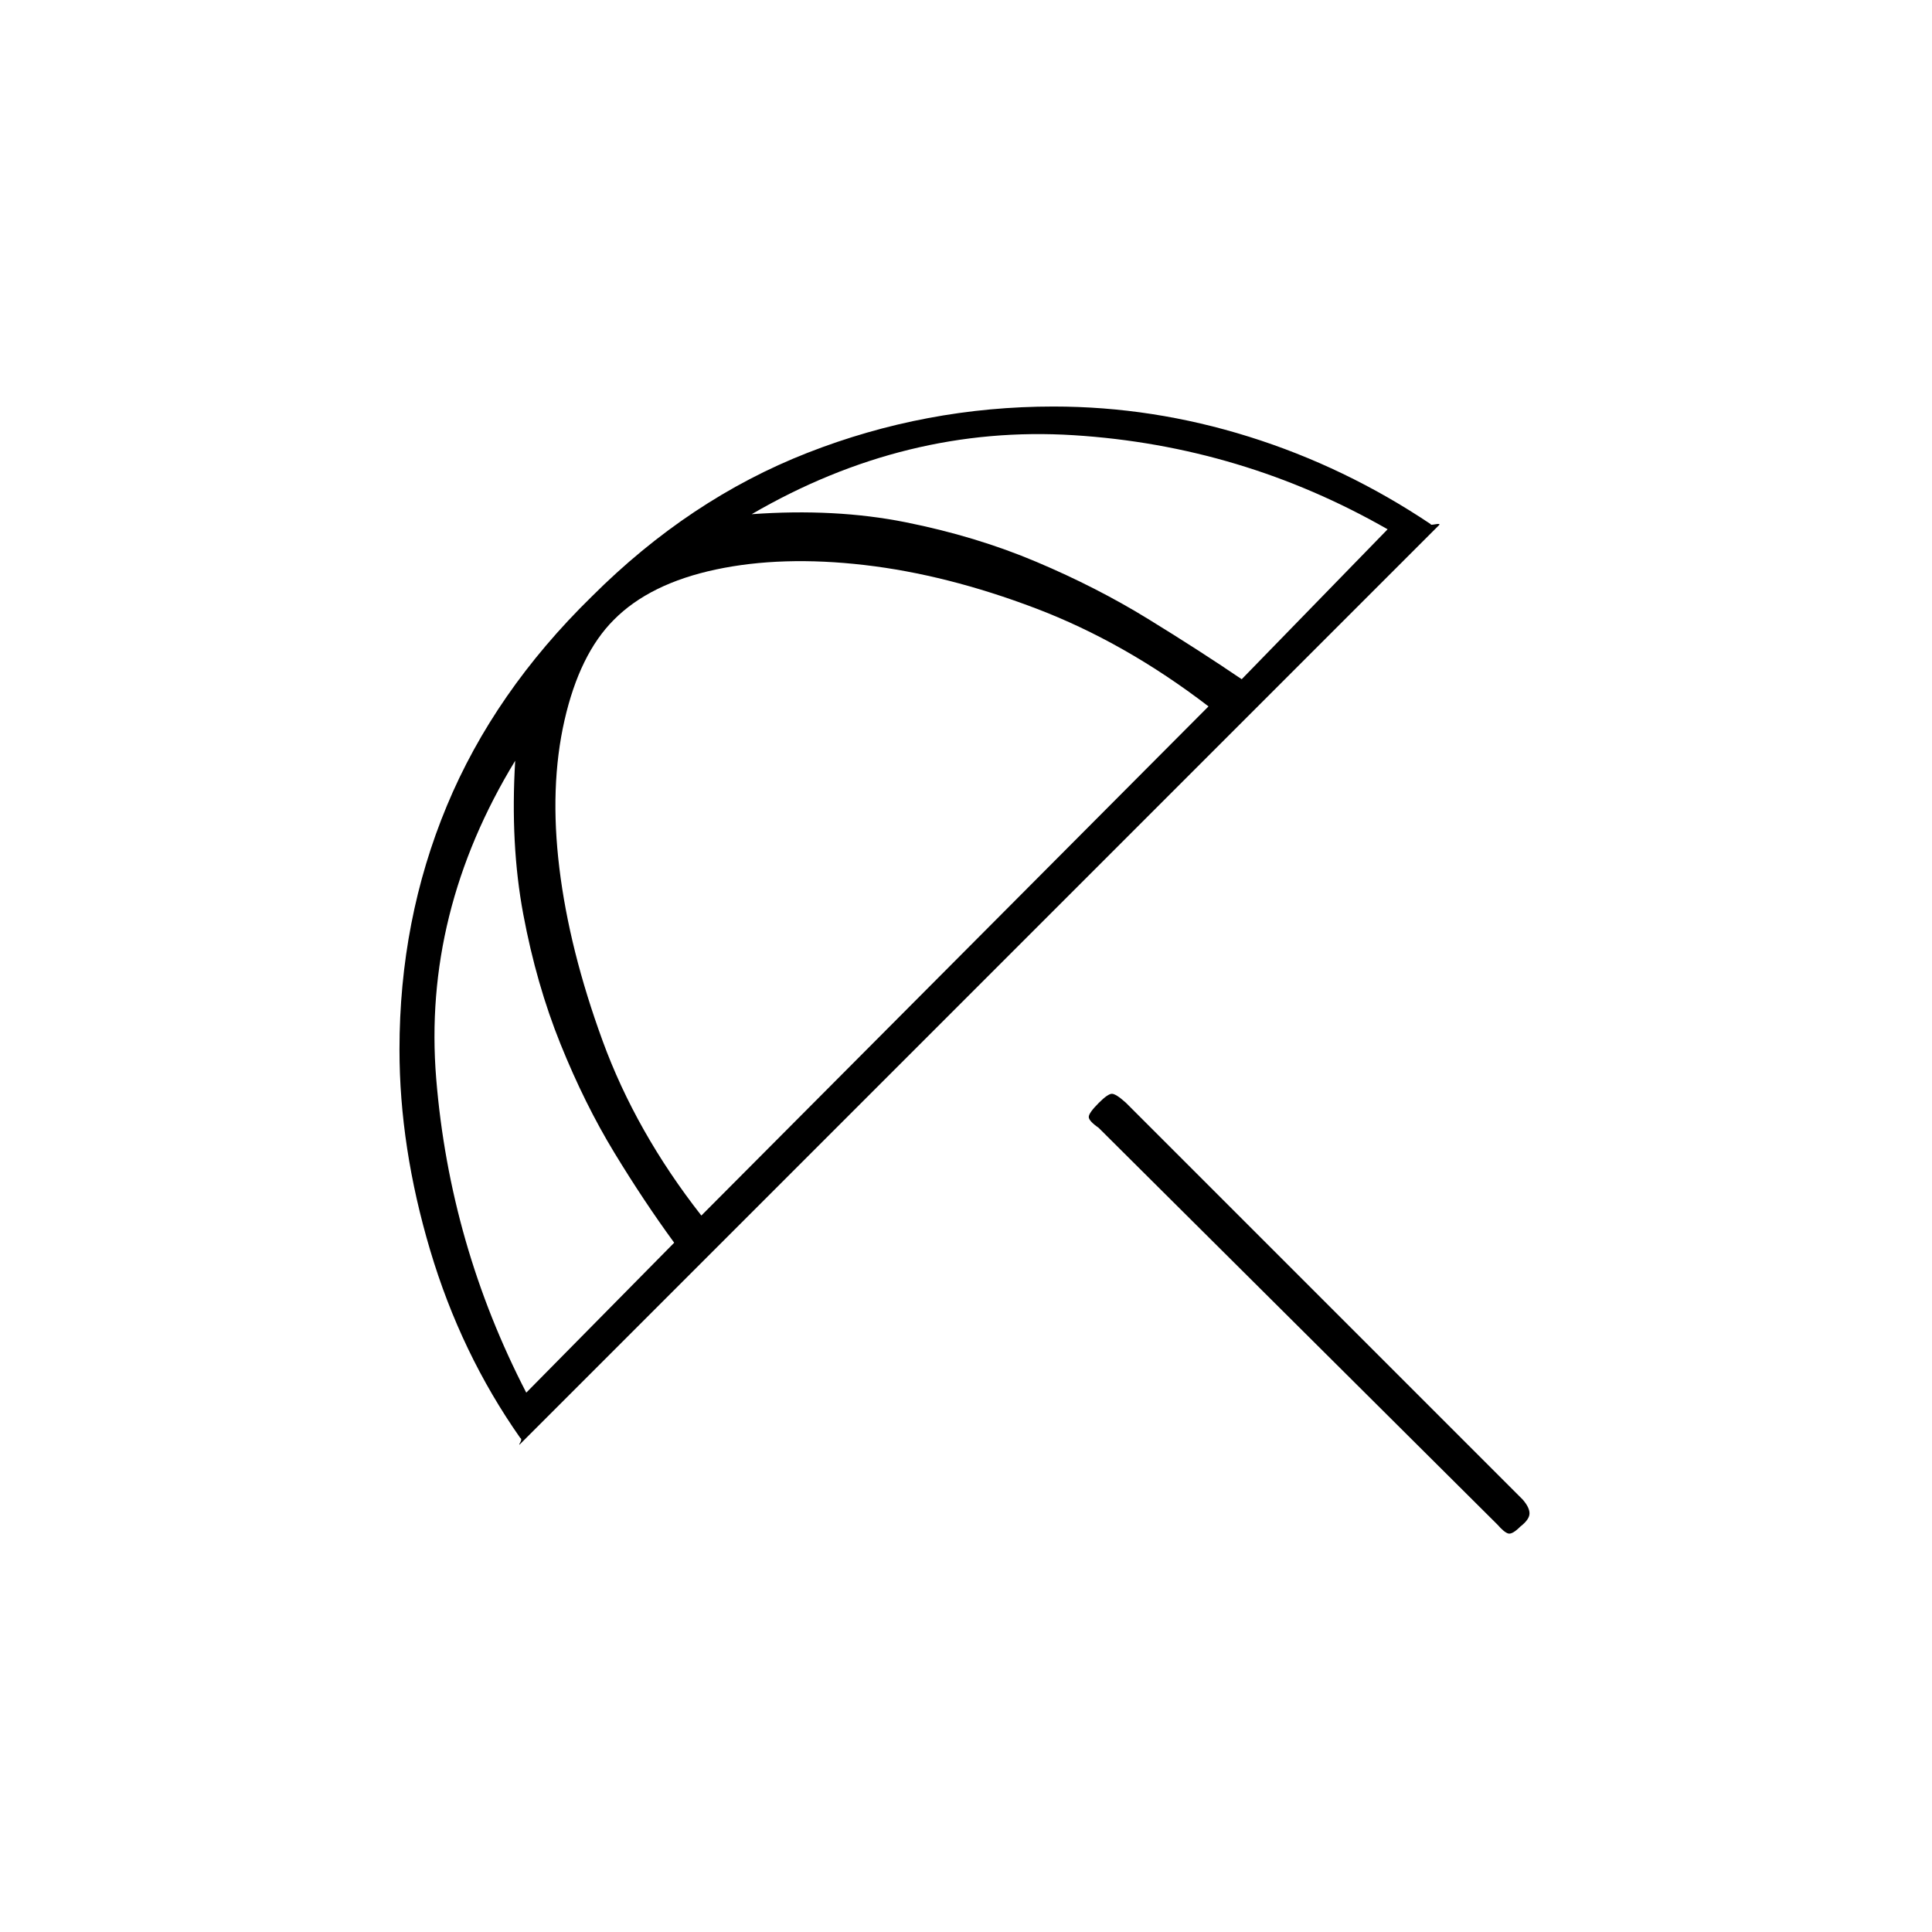 <svg xmlns="http://www.w3.org/2000/svg" height="20" viewBox="0 -960 960 960" width="20"><path d="M744.1-202.4 545.9-399.6Q541-403 541-405q0-2 5-7 4.5-4.5 6.5-4.5t6.9 4.4l197.2 197.2q3.4 3.9 3.4 6.9 0 3-4.5 6.5-4 4-6 3.5t-5.4-4.4Zm-485.6-43.1q-29.5-42-44.75-93.25T198.5-438.5q0-64.47 23.52-121.05 23.51-56.57 72-104.01Q342.5-712 401.25-735 460-758 523.5-758q49.23 0 97.12 15 47.88 15 90.38 43.5-.5.5 2.25 0t1.75.5L258.5-242.5q-1 1 0-.75t0-2.25Zm3-22.5 73.5-74.5q-15-20.5-29.75-44.75t-26.75-54q-12-29.75-18.5-64.5T256-582q-46 75.5-39.25 158t44.75 156Zm87-88 252-253q-41.5-31.83-85.75-48.67-44.25-16.83-85.25-21.58T355.64-677q-32.86 7-50.64 25-17 17-24.5 49.91t-2.55 73.48q4.94 40.57 21.5 85.84Q316-397.5 348.5-356Zm341-341q-72.5-41.5-156-46.75t-160 39.25q41.5-3 76.5 4t64.95 19.67q29.96 12.66 55.41 28.31 25.45 15.64 46.64 30.02l72.5-74.5Z"/></svg>